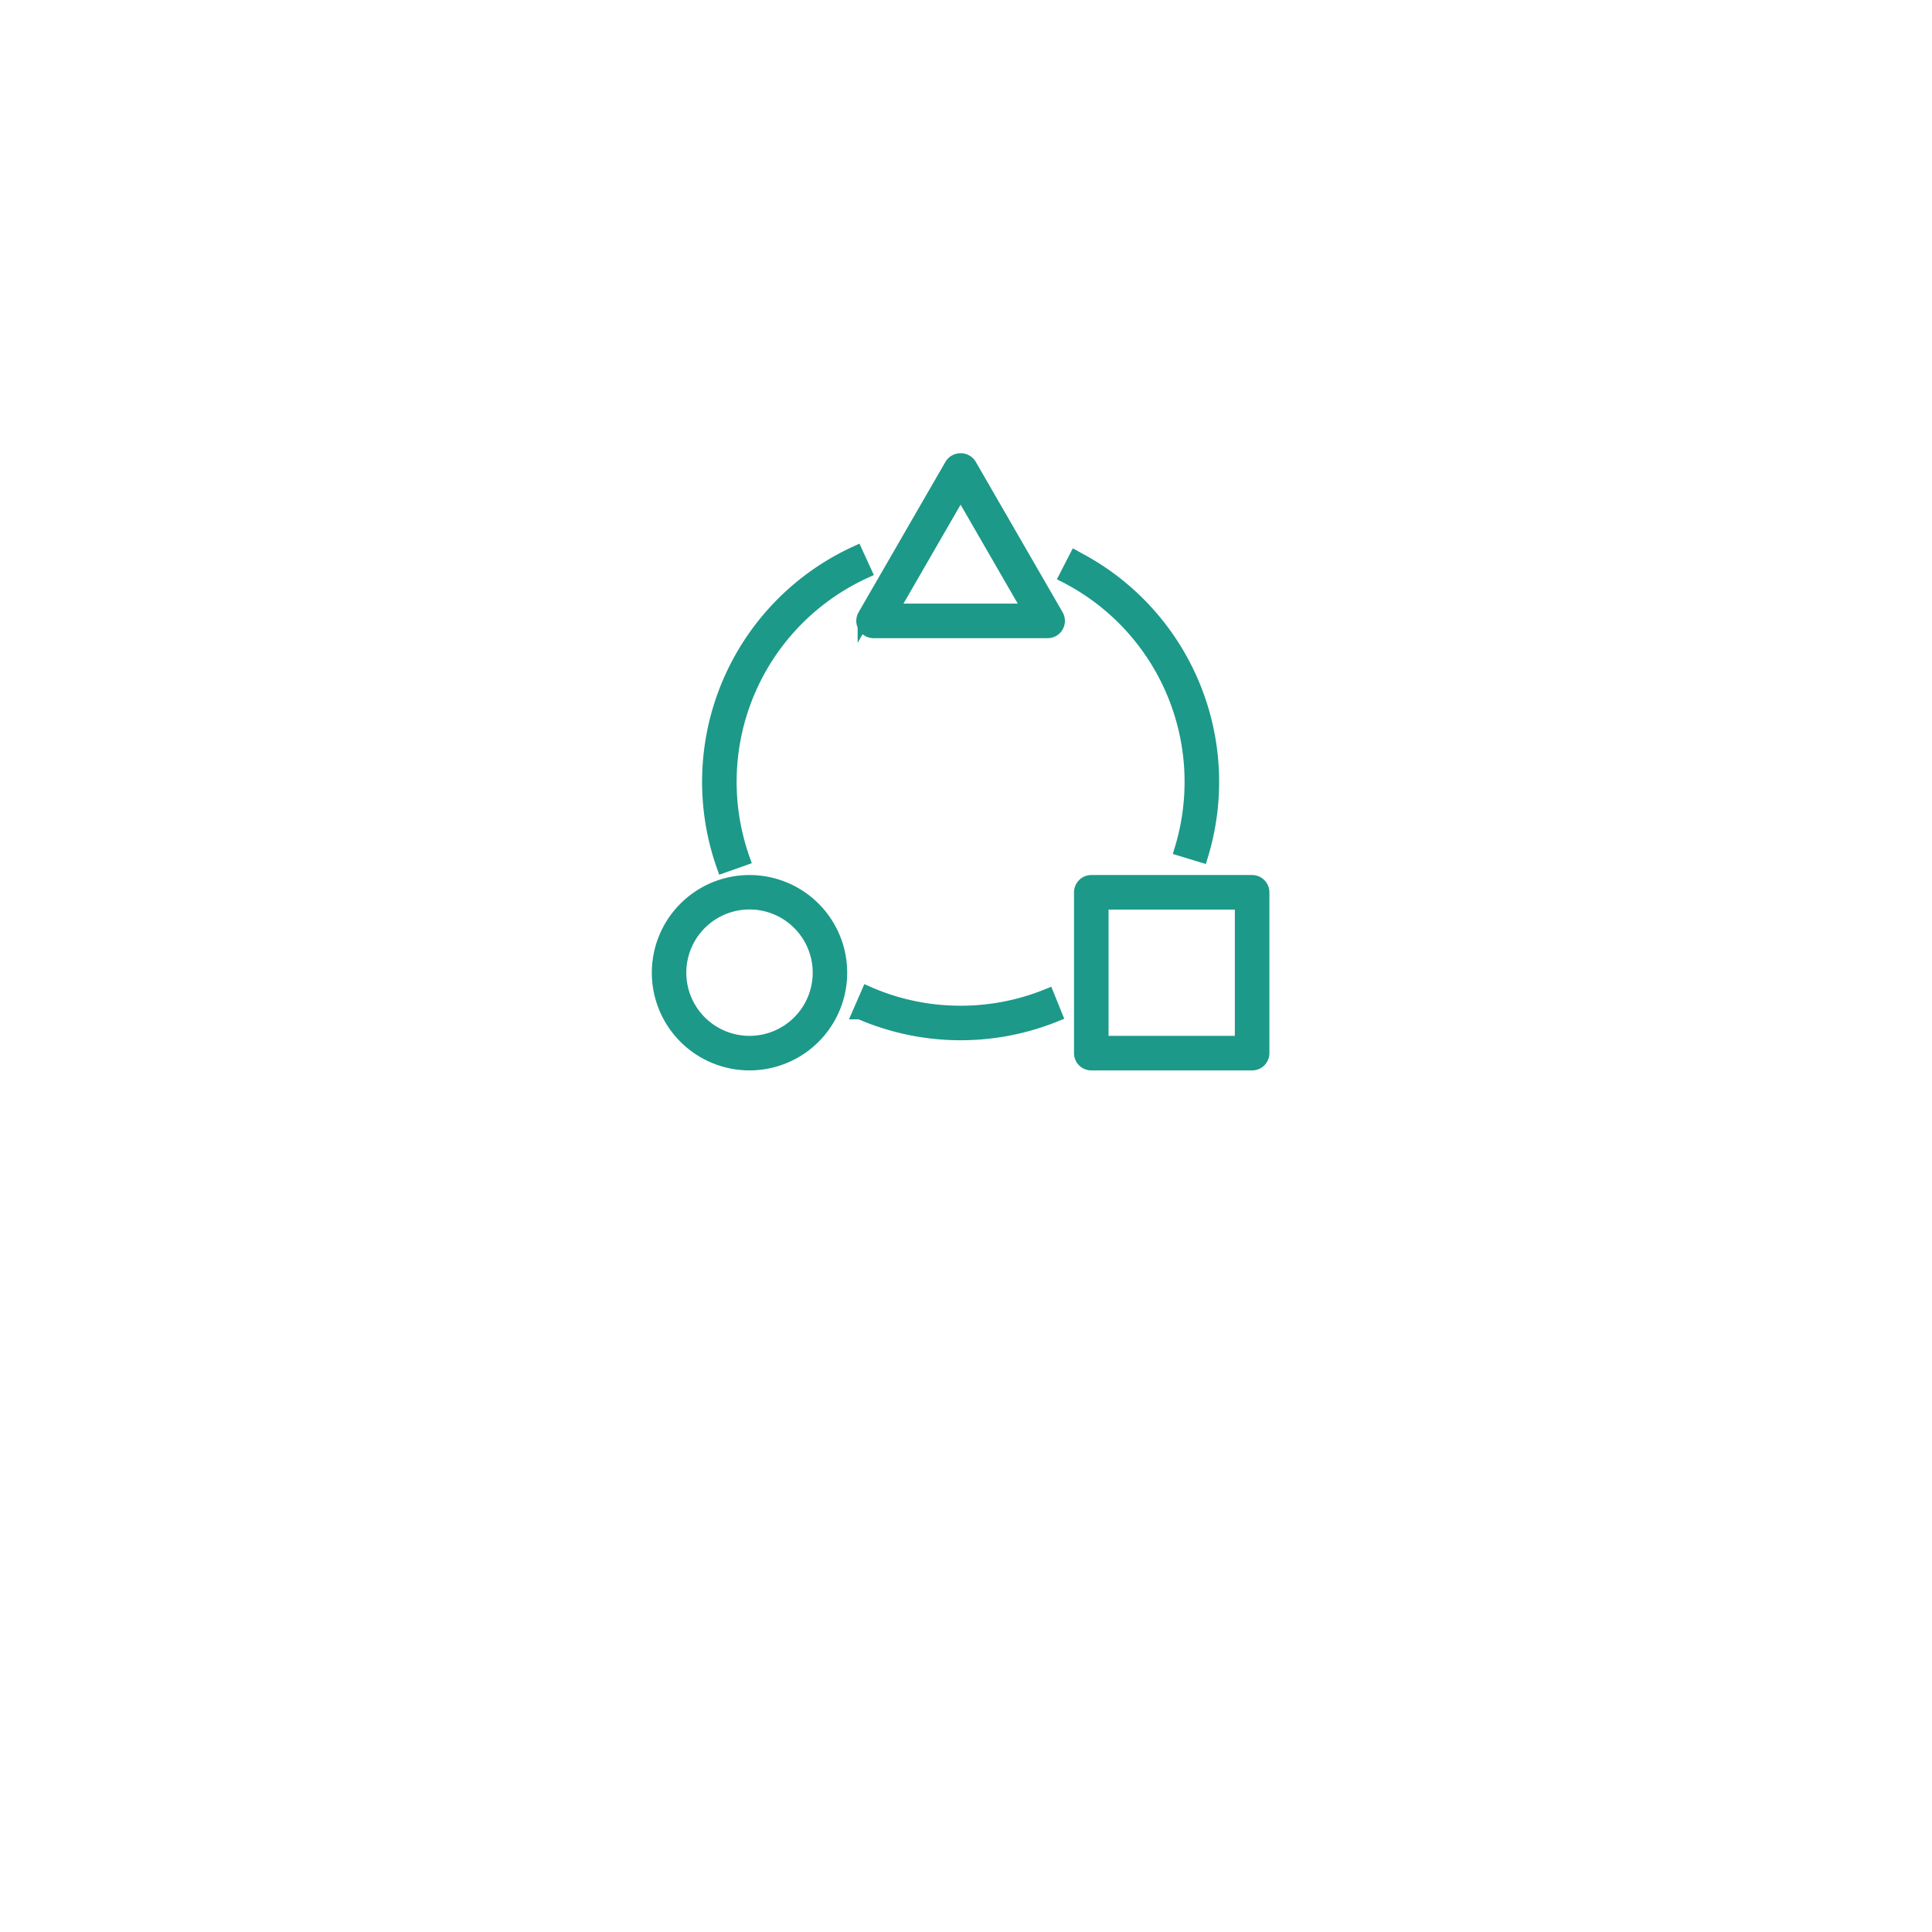 <svg xmlns="http://www.w3.org/2000/svg" xmlns:xlink="http://www.w3.org/1999/xlink" width="107" height="107" viewBox="0 0 107 107">
  <defs>
    <filter id="Ellipse_24" x="0" y="0" width="107" height="107" filterUnits="userSpaceOnUse">
      <feOffset dy="11" input="SourceAlpha"/>
      <feGaussianBlur stdDeviation="7.5" result="blur"/>
      <feFlood flood-opacity="0.071"/>
      <feComposite operator="in" in2="blur"/>
      <feComposite in="SourceGraphic"/>
    </filter>
  </defs>
  <g id="Group_7604" data-name="Group 7604" transform="translate(-1047.5 -1323.5)">
    <g id="Group_5997" data-name="Group 5997" transform="translate(893 81)">
      <g transform="matrix(1, 0, 0, 1, 154.5, 1242.5)" filter="url(#Ellipse_24)">
        <circle id="Ellipse_24-2" data-name="Ellipse 24" cx="31" cy="31" r="31" transform="translate(22.5 11.5)" fill="#fff"/>
      </g>
    </g>
    <g id="noun_diversify_1584266" transform="translate(1082 1346.964)">
      <path id="Path_7775" data-name="Path 7775" d="M28.2,2.294a.579.579,0,0,0-.964,0l-4.821,8.351a.557.557,0,0,0,.482.835h9.642a.557.557,0,0,0,.482-.835Zm-4.339,8.072,3.857-6.68,3.857,6.68Z" transform="translate(-9.017)" fill="#1c9989" stroke="#1c9989" stroke-width="0.8"/>
      <path id="Path_7776" data-name="Path 7776" d="M53.464,44H44.557a.557.557,0,0,0-.557.557v8.907a.557.557,0,0,0,.557.557h8.907a.557.557,0,0,0,.557-.557V44.557A.557.557,0,0,0,53.464,44Zm-.557,8.907H45.113V45.113h7.794Z" transform="translate(-18.618 -18.602)" fill="#1c9989" stroke="#1c9989" stroke-width="0.8"/>
      <path id="Path_7777" data-name="Path 7777" d="M7.01,44a5.01,5.01,0,1,0,5.01,5.01A5.01,5.01,0,0,0,7.01,44Zm0,8.907a3.9,3.9,0,1,1,3.9-3.9A3.9,3.9,0,0,1,7.01,52.907Z" transform="translate(0 -18.602)" fill="#1c9989" stroke="#1c9989" stroke-width="0.8"/>
      <path id="Path_7778" data-name="Path 7778" d="M15.581,12.279l-.464-1.012A13.935,13.935,0,0,0,7.79,28.562l1.05-.371a12.821,12.821,0,0,1,6.741-15.912Z" transform="translate(-2.214 -4.092)" fill="#1c9989" stroke="#1c9989" stroke-width="0.8"/>
      <path id="Path_7779" data-name="Path 7779" d="M27.564,56.151a12.718,12.718,0,0,1-5.125-1.067l-.445,1.02a13.963,13.963,0,0,0,10.79.149l-.418-1.032a12.738,12.738,0,0,1-4.8.93Z" transform="translate(-8.863 -23.516)" fill="#1c9989" stroke="#1c9989" stroke-width="0.8"/>
      <path id="Path_7780" data-name="Path 7780" d="M49.48,24.147a12.8,12.8,0,0,1-.553,3.735l1.065.324A13.936,13.936,0,0,0,43.423,11.97h0c-.121-.067-.243-.132-.366-.2l-.509.991c.111.056.223.117.334.178l.267-.487-.27.487A12.822,12.822,0,0,1,49.48,24.147Z" transform="translate(-17.975 -4.317)" fill="#1c9989" stroke="#1c9989" stroke-width="0.8"/>
    </g>
  </g>
</svg>
